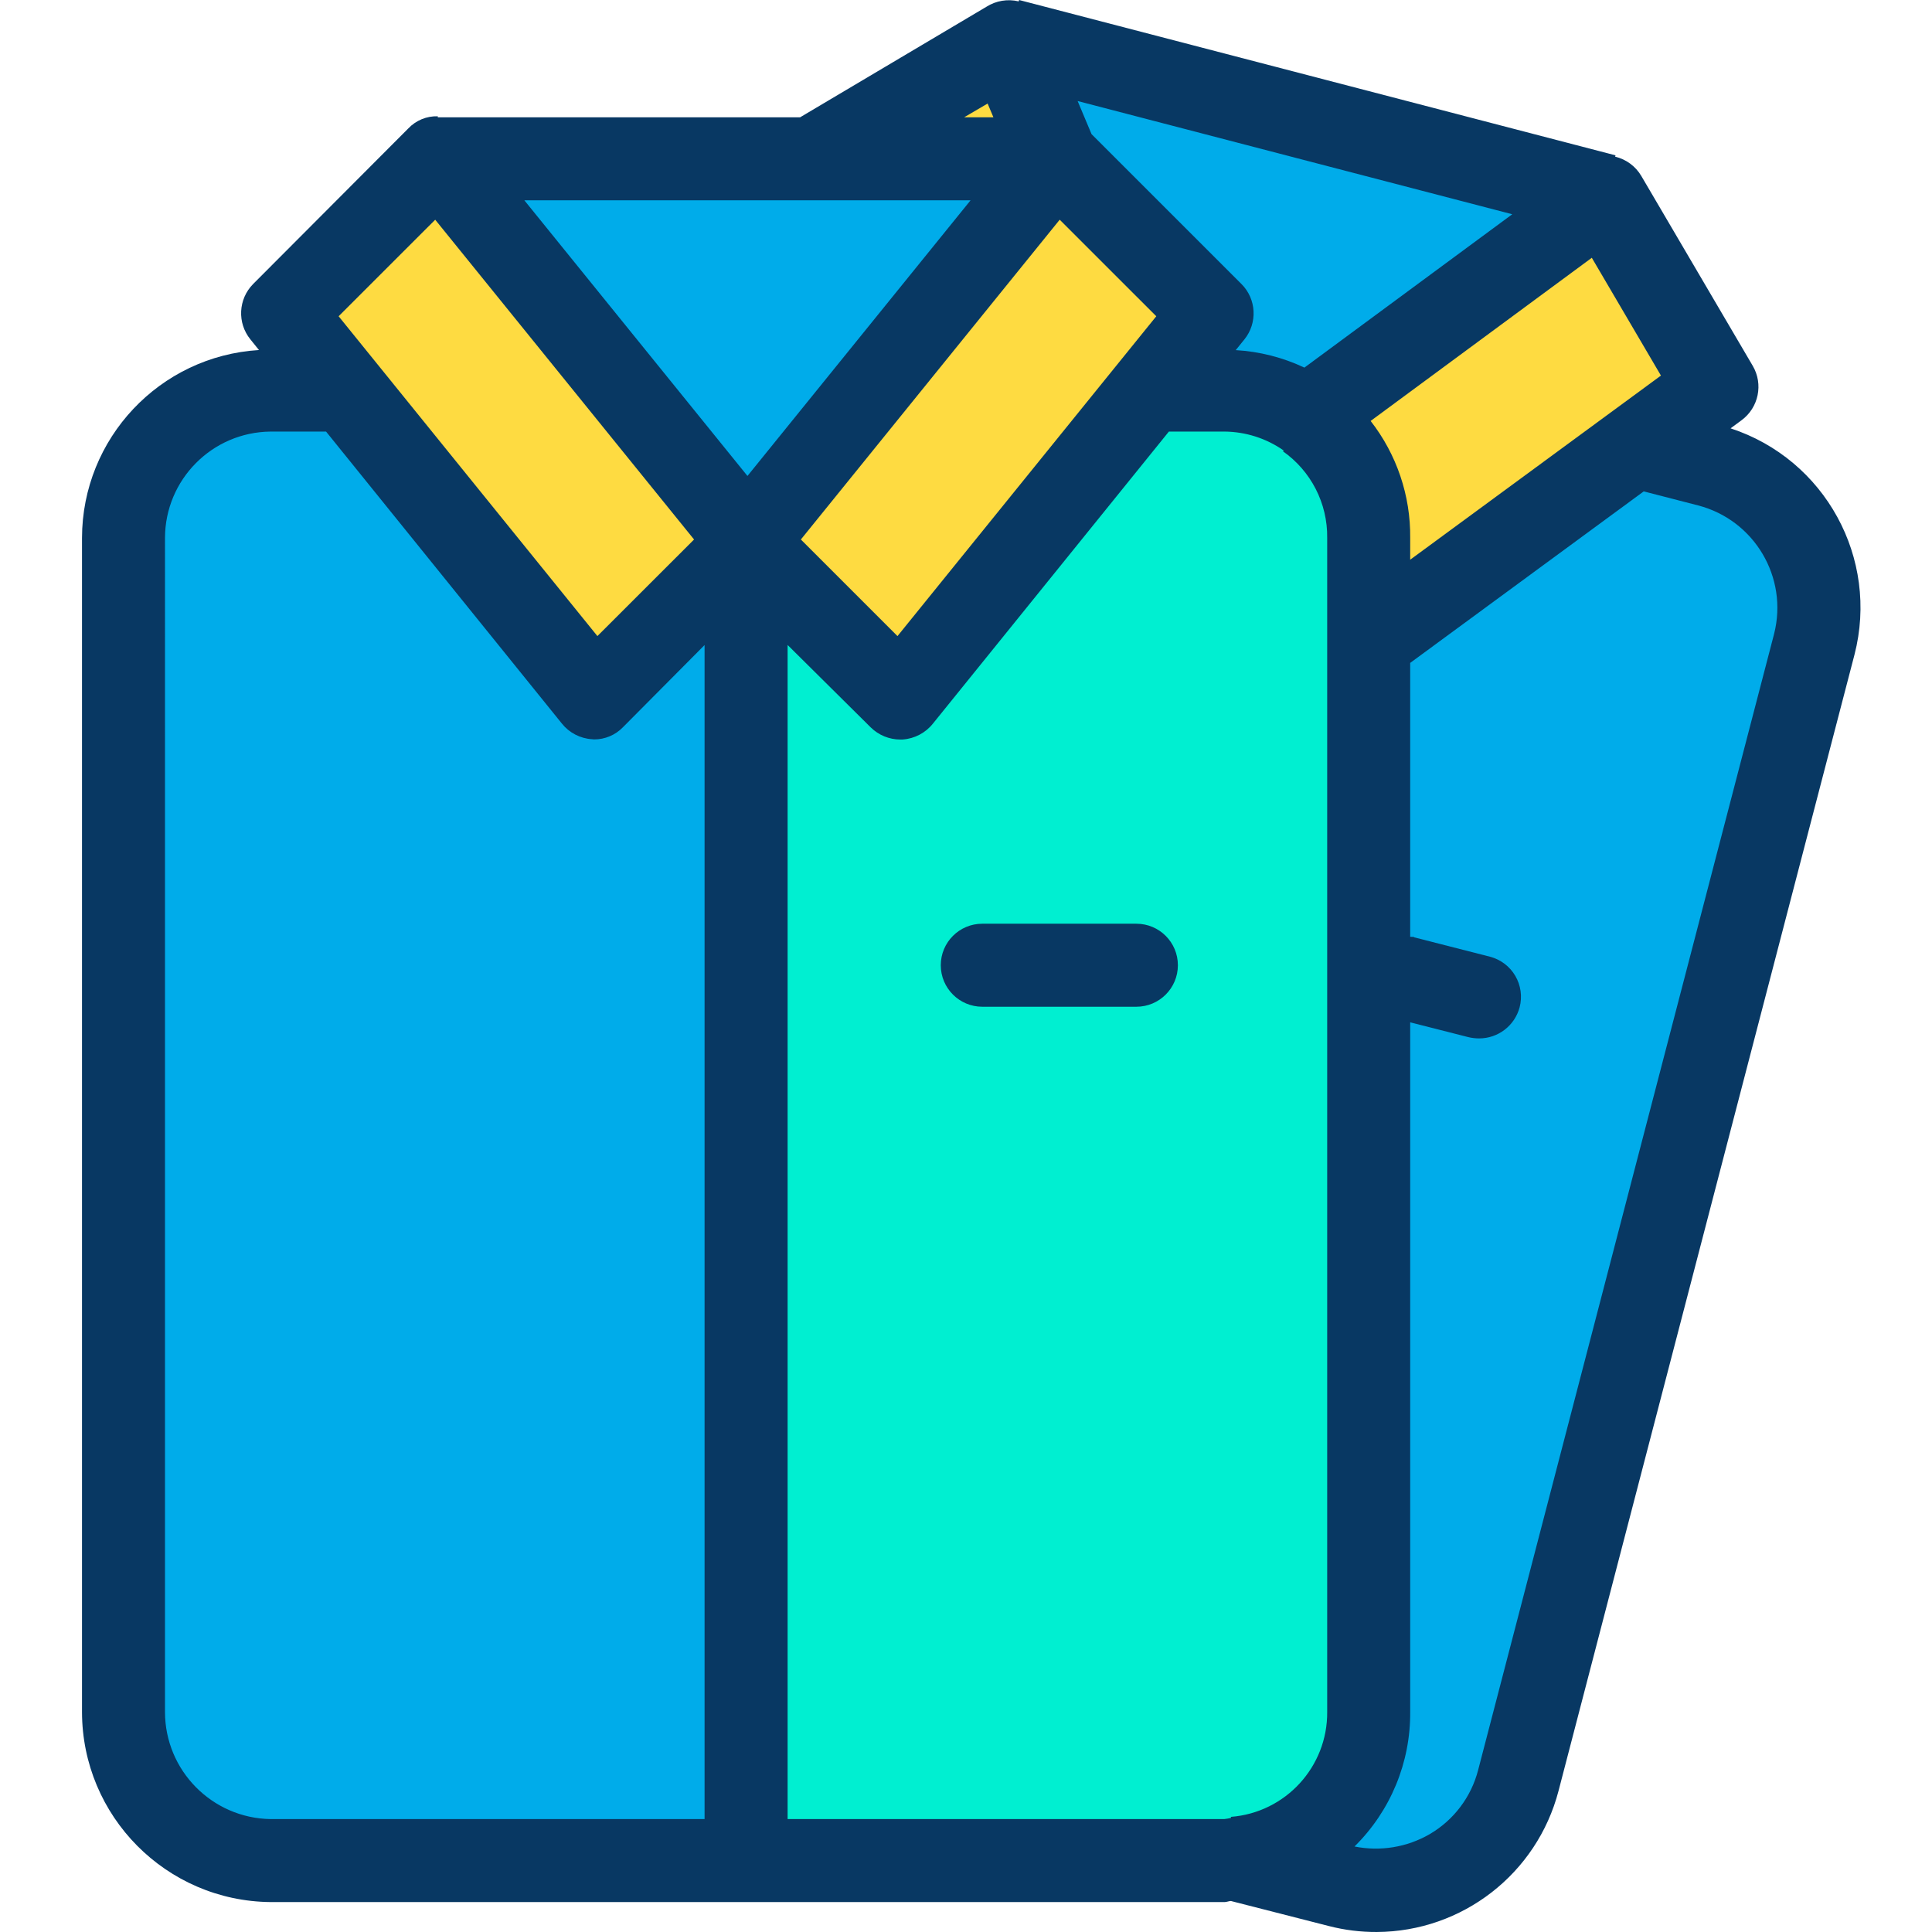 <svg height="325pt" viewBox="-13 0 325 325.829" width="325pt" xmlns="http://www.w3.org/2000/svg"><path d="m156.504 6.965 8.152 19.398-.031.012h-39.852l-.277-.633zm0 0" fill="#fedb41"/><path d="m274.844 78.465c13.23 3.441 21.164 16.961 17.723 30.188l-49.91 191.602c-3.438 13.23-16.953 21.168-30.18 17.719l-17.594-4.578c12.941-.934 22.957-11.707 22.953-24.68v-180.449l44.707-33.012zm0 0" fill="#00acea"/><path d="m257.355 33.223 18.789 32.012-13.602 10.02-44.707 33.012v-17.543c.008-8.16-4.02-15.797-10.762-20.398l9.52-7.031zm0 0" fill="#fedb41"/><path d="m257.273 32.973.082.25-40.762 30.07-9.52 7.031c-4.113-2.84-8.992-4.355-13.988-4.352h-12.711l1.84-2.289 8.789-10.84-26.25-26.238-.098-.242-8.152-19.398.18-.191zm0 0" fill="#00acea"/><path d="m217.836 108.266v180.449c.004 12.973-10.012 23.746-22.953 24.68-.59.051-1.199.07-1.797.07h-80.441v-221.48l-.051-.051.051-.059 25.852 25.848 17.75-21.918 24.129-29.832h12.711c13.66.02 24.73 11.09 24.75 24.75zm0 0" fill="#00efd1"/><path d="m191.004 52.844-8.789 10.84-1.84 2.289-24.129 29.832-17.75 21.918-25.852-25.848.398-.391-.398-.5 20.25-25.012 6.301-7.777 25.559-31.59zm0 0" fill="#fedb41"/><path d="m112.645 90.984-20.238-25.012-4.633-5.707-27.238-33.66.141-.23h103.949l.031-.012.098.242-25.559 31.59-6.301 7.777zm0 0" fill="#00acea"/><path d="m112.645 313.234v.23h-80.43c-6.566.004-12.863-2.602-17.504-7.246-4.645-4.641-7.25-10.941-7.246-17.504v-197.992c-.004-13.668 11.078-24.754 24.75-24.75h12.711l31.289 38.672 10.578 13.078 25.801-25.789.051.051zm0 0" fill="#00acea"/><path d="m92.406 65.973 20.238 25.012-.391.5.391.391-.051.059-25.801 25.789-10.578-13.078-31.289-38.672-10.633-13.129 26.242-26.238 27.238 33.66zm0 0" fill="#fedb41"/><g fill="#083863"><path d="m178.234 155.785h-25.988c-3.867 0-7 3.133-7 7 0 3.863 3.133 7 7 7h25.988c3.867 0 7-3.137 7-7 0-3.867-3.133-7-7-7zm0 0"/><path d="m32.215 320.785h160.871c.371 0 .734-.172 1.09-.184l16.539 4.227c2.629.676 5.336 1.012 8.051 1 14.434-.059 27.023-9.828 30.664-23.801l49.91-191.609c4.195-16.246-4.949-32.957-20.895-38.18l1.852-1.367c2.887-2.125 3.699-6.09 1.883-9.18l-18.789-32.012c-.965-1.641-2.559-2.816-4.41-3.254l.059-.227-100.59-26.199-.062.234c-1.855-.445-3.812-.121-5.426.898l-31.441 18.652h-61.105v-.172c-1.867-.059-3.672.684-4.961 2.039l-26.172 26.242c-2.523 2.543-2.723 6.578-.461 9.355l1.438 1.785c-16.75 1.031-29.816 14.906-29.844 31.688v197.992c.016 17.598 14.203 31.906 31.801 32.07zm87.199-14v-198.012l14.016 13.898c1.336 1.316 3.133 2.051 5.008 2.051.121 0 .273 0 .398-.008 1.996-.141 3.844-1.113 5.09-2.684l39.789-49.246h9.367c3.59.027 7.082 1.148 10.02 3.211v.043c.004 0-.199.035-.199.035 4.777 3.336 7.594 8.824 7.512 14.648v197.992c.074 9.246-7.02 16.977-16.238 17.699l.605 6.98-.543-6.812c-.379.09-.766.156-1.152.199zm30.855-273-37.625 46.484-37.625-46.484zm56.301 28.211c-3.637-1.715-7.566-2.715-11.582-2.949l1.453-1.793c2.258-2.785 2.047-6.828-.488-9.359l-25.277-25.27-2.348-5.586 73.297 19.094zm-41.266-24.945 16.289 16.285-43.648 53.941-16.293-16.293zm120.484 69.84-49.91 191.602c-1.172 4.562-4.117 8.465-8.188 10.84-3.828 2.211-8.332 2.949-12.668 2.074 6.07-5.984 9.457-14.168 9.391-22.691v-116.301l9.758 2.484c.613.152 1.242.227 1.871.227 3.199 0 5.996-2.148 6.824-5.238.473-1.793.211-3.703-.723-5.305-.938-1.602-2.469-2.762-4.266-3.234l-12.766-3.262c-.164-.047.301-.074-.699-.102v-46.188l39.387-28.926 9.172 2.367c9.496 2.469 15.223 12.137 12.816 21.652zm-19.086-43.551-42.289 31.055v-3.672c.078-7.141-2.277-14.098-6.672-19.73l37.301-27.52zm-113.555-45.879.977 2.324h-4.941zm-93.164 19.594 43.656 53.93-16.301 16.289-43.645-53.938zm-45.57 53.668c.02-9.844 7.957-17.844 17.801-17.938h9.363l39.773 49.246c1.242 1.555 3.086 2.512 5.074 2.637.121.004.246.031.367.031 1.82.004 3.566-.73 4.836-2.035l13.785-13.879v198h-73.199c-9.871-.16-17.793-8.199-17.801-18.07zm0 0"/></g></svg>